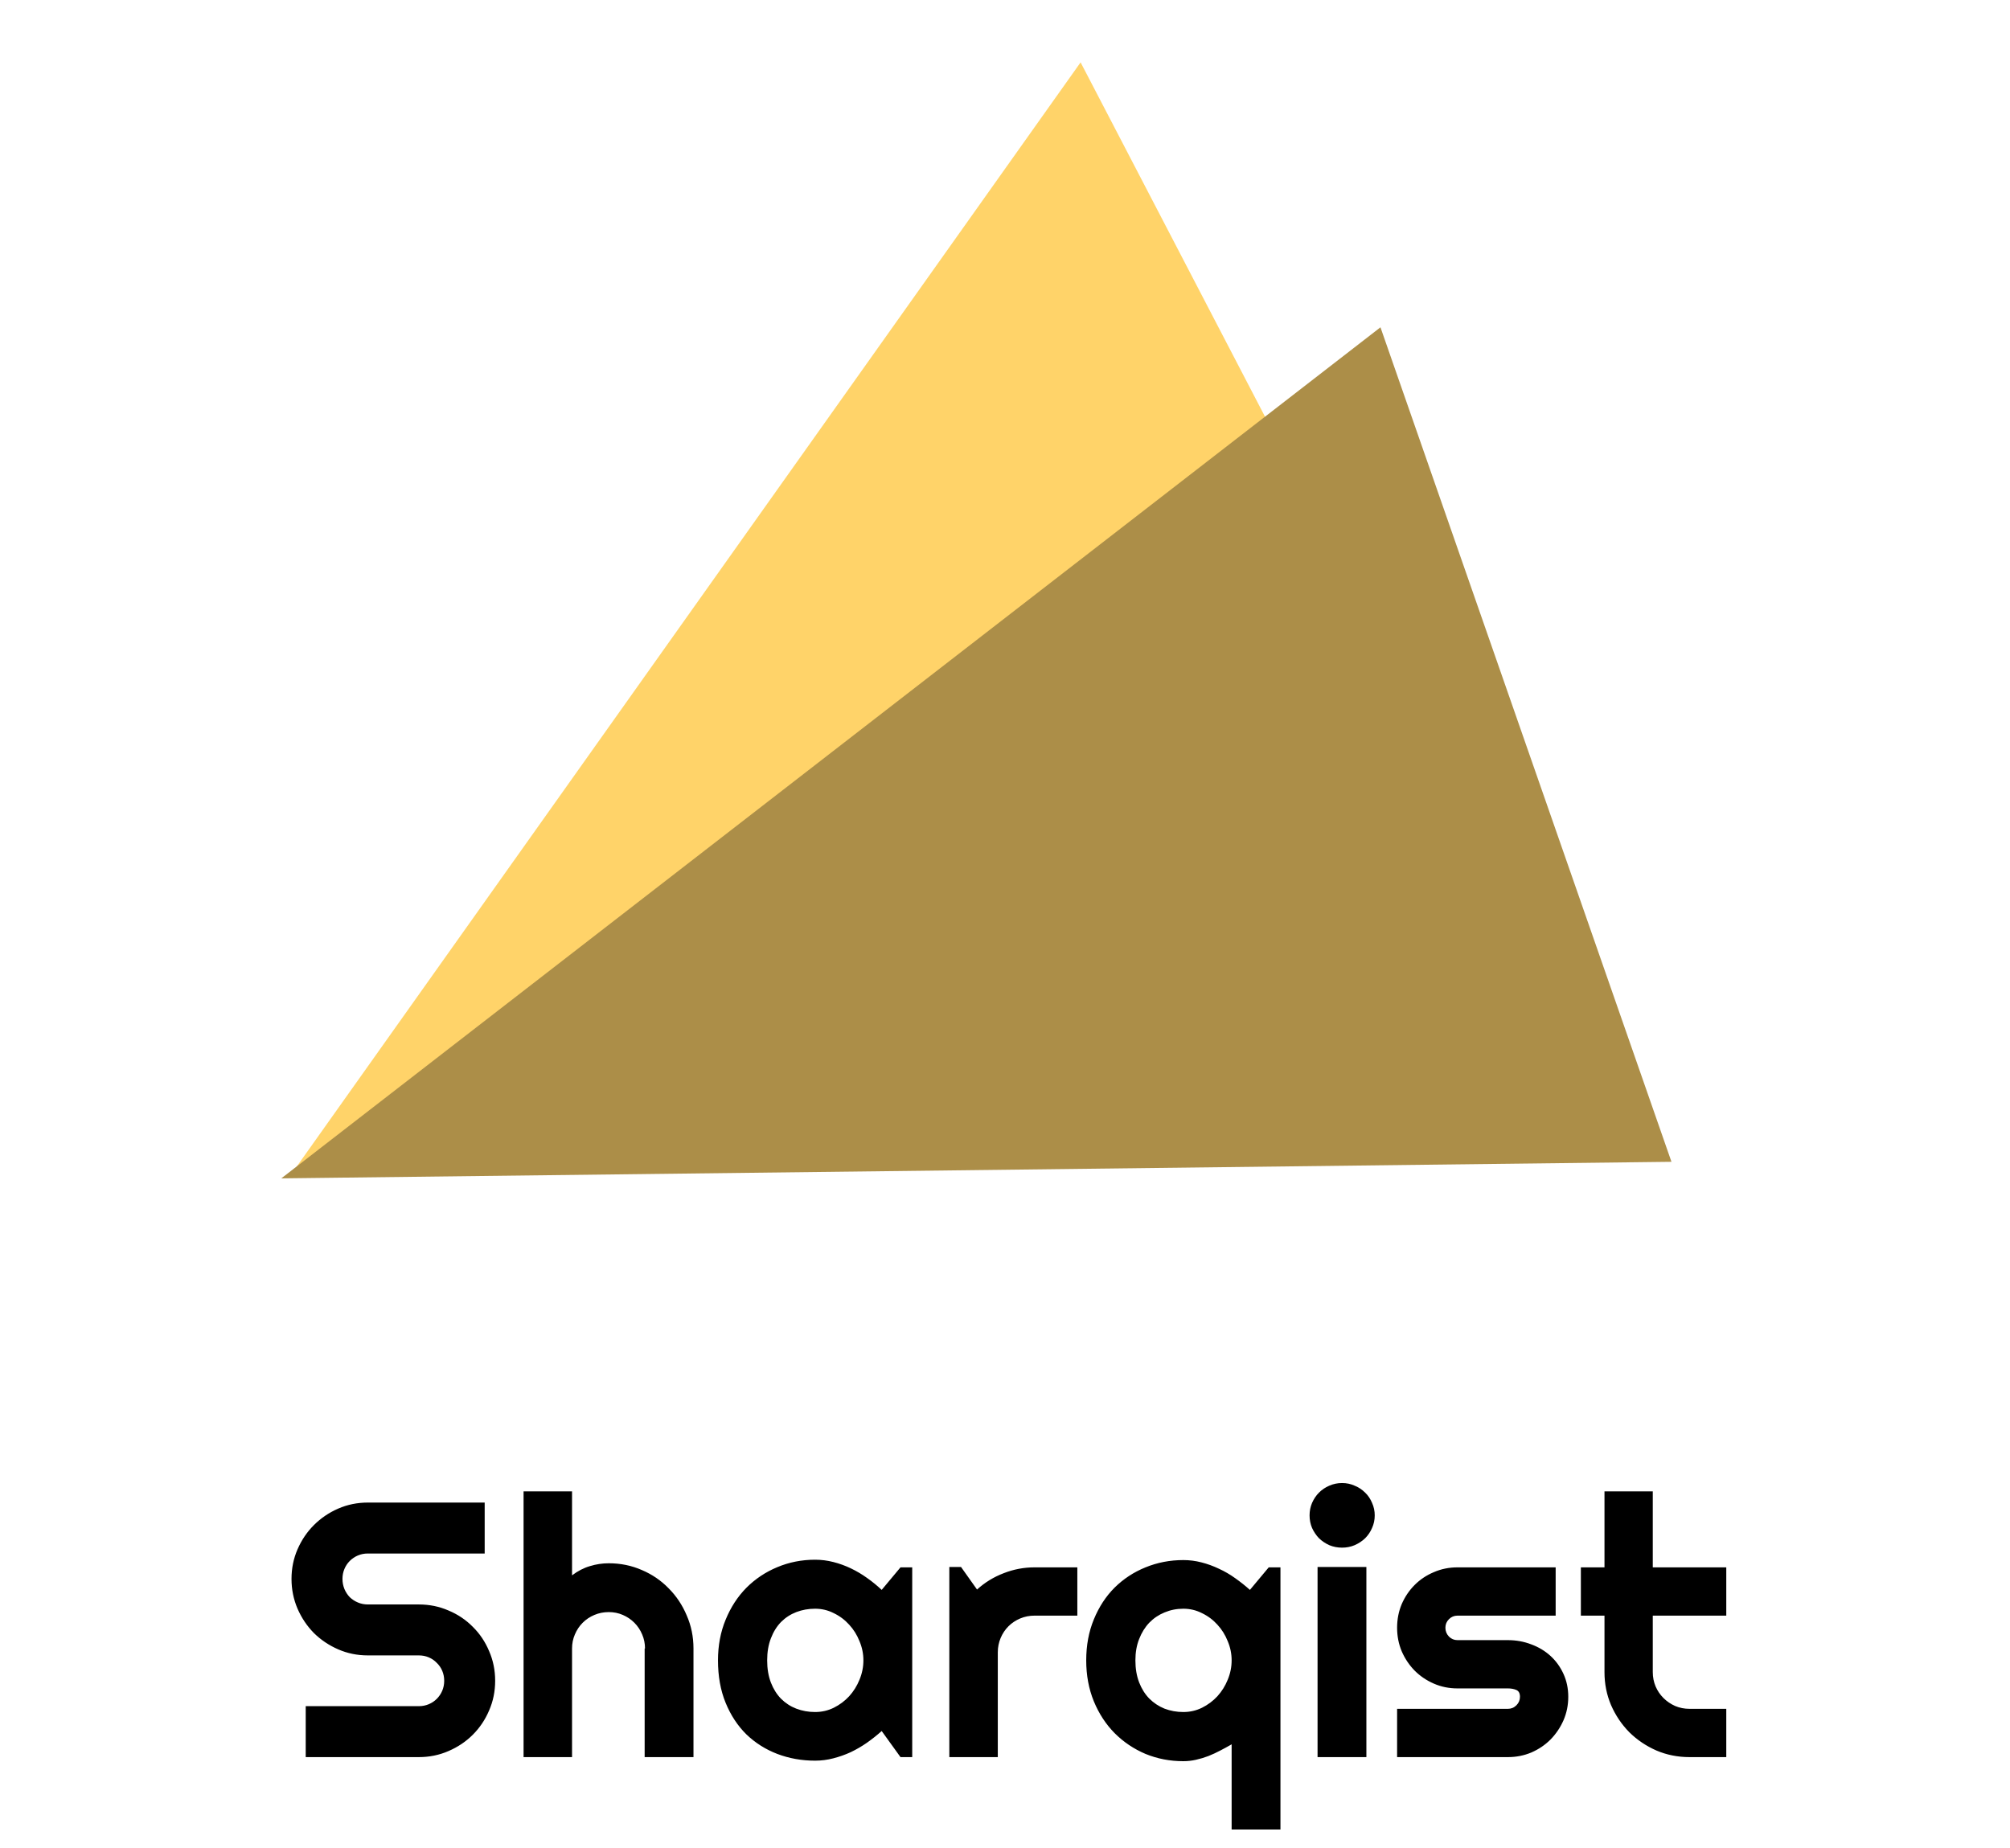<svg width="199" height="183" viewBox="0 0 199 183" fill="none" xmlns="http://www.w3.org/2000/svg">
<path d="M29.212 115.75L106.985 6.175L163.58 114.94L29.212 115.75Z" fill="#FFD369"/>
<path d="M27.851 116.689L136.673 32.411L165.483 115.049L27.851 116.689Z" fill="#AC8E48"/>
<path d="M28.861 156.352C28.861 155.309 29.061 154.33 29.459 153.416C29.857 152.502 30.396 151.705 31.076 151.025C31.768 150.334 32.57 149.789 33.484 149.391C34.398 148.992 35.377 148.793 36.42 148.793H47.986V153.838H36.42C36.068 153.838 35.74 153.902 35.435 154.031C35.131 154.16 34.861 154.342 34.627 154.576C34.404 154.799 34.228 155.062 34.1 155.367C33.971 155.672 33.906 156 33.906 156.352C33.906 156.703 33.971 157.037 34.1 157.354C34.228 157.658 34.404 157.928 34.627 158.162C34.861 158.385 35.131 158.561 35.435 158.689C35.74 158.818 36.068 158.883 36.42 158.883H41.465C42.508 158.883 43.486 159.082 44.4 159.48C45.326 159.867 46.129 160.406 46.809 161.098C47.5 161.777 48.039 162.58 48.426 163.506C48.824 164.42 49.023 165.398 49.023 166.441C49.023 167.484 48.824 168.463 48.426 169.377C48.039 170.291 47.5 171.094 46.809 171.785C46.129 172.465 45.326 173.004 44.4 173.402C43.486 173.801 42.508 174 41.465 174H30.268V168.955H41.465C41.816 168.955 42.145 168.891 42.449 168.762C42.754 168.633 43.018 168.457 43.24 168.234C43.475 168 43.656 167.73 43.785 167.426C43.914 167.121 43.978 166.793 43.978 166.441C43.978 166.09 43.914 165.762 43.785 165.457C43.656 165.152 43.475 164.889 43.24 164.666C43.018 164.432 42.754 164.25 42.449 164.121C42.145 163.992 41.816 163.928 41.465 163.928H36.42C35.377 163.928 34.398 163.729 33.484 163.33C32.57 162.932 31.768 162.393 31.076 161.713C30.396 161.021 29.857 160.219 29.459 159.305C29.061 158.379 28.861 157.395 28.861 156.352ZM56.635 174H51.836V147.686H56.635V156C57.209 155.566 57.801 155.262 58.41 155.086C59.02 154.898 59.641 154.805 60.273 154.805C61.434 154.805 62.523 155.027 63.543 155.473C64.562 155.906 65.447 156.51 66.197 157.283C66.959 158.045 67.557 158.941 67.99 159.973C68.436 160.992 68.658 162.082 68.658 163.242V174H63.824V163.242H63.859C63.859 162.75 63.766 162.287 63.578 161.854C63.391 161.408 63.133 161.021 62.805 160.693C62.477 160.365 62.096 160.107 61.662 159.92C61.228 159.732 60.766 159.639 60.273 159.639C59.77 159.639 59.295 159.732 58.85 159.92C58.404 160.107 58.018 160.365 57.69 160.693C57.361 161.021 57.103 161.408 56.916 161.854C56.728 162.287 56.635 162.75 56.635 163.242V174ZM90.314 174H89.154L87.291 171.416C86.834 171.826 86.348 172.213 85.832 172.576C85.328 172.928 84.795 173.238 84.232 173.508C83.67 173.766 83.09 173.971 82.492 174.123C81.906 174.275 81.309 174.352 80.699 174.352C79.375 174.352 78.127 174.129 76.955 173.684C75.795 173.238 74.775 172.594 73.897 171.75C73.029 170.895 72.344 169.852 71.84 168.621C71.336 167.391 71.084 165.99 71.084 164.42C71.084 162.955 71.336 161.613 71.84 160.395C72.344 159.164 73.029 158.109 73.897 157.23C74.775 156.352 75.795 155.672 76.955 155.191C78.127 154.699 79.375 154.453 80.699 154.453C81.309 154.453 81.912 154.529 82.51 154.682C83.107 154.834 83.688 155.045 84.25 155.314C84.812 155.584 85.346 155.9 85.85 156.264C86.365 156.627 86.846 157.02 87.291 157.441L89.154 155.209H90.314V174ZM85.481 164.42C85.481 163.764 85.352 163.131 85.094 162.521C84.848 161.9 84.508 161.355 84.074 160.887C83.641 160.406 83.131 160.025 82.545 159.744C81.971 159.451 81.356 159.305 80.699 159.305C80.043 159.305 79.422 159.416 78.836 159.639C78.262 159.861 77.758 160.189 77.324 160.623C76.902 161.057 76.568 161.596 76.322 162.24C76.076 162.873 75.953 163.6 75.953 164.42C75.953 165.24 76.076 165.973 76.322 166.617C76.568 167.25 76.902 167.783 77.324 168.217C77.758 168.65 78.262 168.979 78.836 169.201C79.422 169.424 80.043 169.535 80.699 169.535C81.356 169.535 81.971 169.395 82.545 169.113C83.131 168.82 83.641 168.439 84.074 167.971C84.508 167.49 84.848 166.945 85.094 166.336C85.352 165.715 85.481 165.076 85.481 164.42ZM98.787 174H93.988V155.174H95.148L96.731 157.406C97.504 156.703 98.383 156.164 99.367 155.789C100.352 155.402 101.371 155.209 102.426 155.209H106.662V159.99H102.426C101.922 159.99 101.447 160.084 101.002 160.271C100.557 160.459 100.17 160.717 99.842 161.045C99.514 161.373 99.256 161.76 99.068 162.205C98.881 162.65 98.787 163.125 98.787 163.629V174ZM126.771 181.172H121.938V172.734C121.574 172.945 121.199 173.15 120.812 173.35C120.438 173.549 120.045 173.73 119.635 173.895C119.236 174.047 118.826 174.17 118.404 174.264C117.994 174.357 117.578 174.404 117.156 174.404C115.832 174.404 114.584 174.164 113.412 173.684C112.252 173.191 111.232 172.506 110.354 171.627C109.486 170.748 108.801 169.699 108.297 168.48C107.793 167.25 107.541 165.896 107.541 164.42C107.541 162.932 107.793 161.578 108.297 160.359C108.801 159.129 109.486 158.08 110.354 157.213C111.232 156.346 112.252 155.678 113.412 155.209C114.584 154.729 115.832 154.488 117.156 154.488C117.766 154.488 118.363 154.564 118.949 154.717C119.547 154.869 120.127 155.08 120.689 155.35C121.252 155.607 121.785 155.918 122.289 156.281C122.805 156.645 123.291 157.031 123.748 157.441L125.611 155.209H126.771V181.172ZM121.938 164.42C121.938 163.764 121.809 163.131 121.551 162.521C121.305 161.9 120.965 161.355 120.531 160.887C120.098 160.406 119.588 160.025 119.002 159.744C118.428 159.451 117.812 159.305 117.156 159.305C116.5 159.305 115.879 159.428 115.293 159.674C114.719 159.908 114.215 160.248 113.781 160.693C113.359 161.139 113.025 161.678 112.779 162.311C112.533 162.932 112.41 163.635 112.41 164.42C112.41 165.229 112.533 165.955 112.779 166.6C113.025 167.232 113.359 167.766 113.781 168.199C114.215 168.633 114.719 168.967 115.293 169.201C115.879 169.424 116.5 169.535 117.156 169.535C117.812 169.535 118.428 169.395 119.002 169.113C119.588 168.82 120.098 168.439 120.531 167.971C120.965 167.49 121.305 166.945 121.551 166.336C121.809 165.715 121.938 165.076 121.938 164.42ZM136.105 150.059C136.105 150.504 136.018 150.92 135.842 151.307C135.678 151.693 135.449 152.033 135.156 152.326C134.863 152.607 134.518 152.836 134.119 153.012C133.732 153.176 133.316 153.258 132.871 153.258C132.426 153.258 132.004 153.176 131.605 153.012C131.219 152.836 130.879 152.607 130.586 152.326C130.305 152.033 130.076 151.693 129.9 151.307C129.736 150.92 129.654 150.504 129.654 150.059C129.654 149.625 129.736 149.215 129.9 148.828C130.076 148.43 130.305 148.09 130.586 147.809C130.879 147.516 131.219 147.287 131.605 147.123C132.004 146.947 132.426 146.859 132.871 146.859C133.316 146.859 133.732 146.947 134.119 147.123C134.518 147.287 134.863 147.516 135.156 147.809C135.449 148.09 135.678 148.43 135.842 148.828C136.018 149.215 136.105 149.625 136.105 150.059ZM135.279 174H130.445V155.174H135.279V174ZM149.289 174H138.32V169.219H149.289C149.617 169.219 149.898 169.102 150.133 168.867C150.367 168.633 150.484 168.352 150.484 168.023C150.484 167.684 150.367 167.461 150.133 167.355C149.898 167.25 149.617 167.197 149.289 167.197H144.297C143.465 167.197 142.686 167.039 141.959 166.723C141.232 166.406 140.6 165.979 140.061 165.439C139.521 164.889 139.094 164.25 138.777 163.523C138.473 162.797 138.32 162.018 138.32 161.186C138.32 160.354 138.473 159.574 138.777 158.848C139.094 158.121 139.521 157.488 140.061 156.949C140.6 156.41 141.232 155.988 141.959 155.684C142.686 155.367 143.465 155.209 144.297 155.209H154.018V159.99H144.297C143.969 159.99 143.688 160.107 143.453 160.342C143.219 160.576 143.102 160.857 143.102 161.186C143.102 161.525 143.219 161.818 143.453 162.064C143.688 162.299 143.969 162.416 144.297 162.416H149.289C150.109 162.416 150.883 162.557 151.609 162.838C152.336 163.107 152.969 163.488 153.508 163.98C154.047 164.473 154.475 165.064 154.791 165.756C155.107 166.447 155.266 167.203 155.266 168.023C155.266 168.855 155.107 169.635 154.791 170.361C154.475 171.076 154.047 171.709 153.508 172.26C152.969 172.799 152.336 173.227 151.609 173.543C150.883 173.848 150.109 174 149.289 174ZM167.271 174C166.111 174 165.021 173.783 164.002 173.35C162.982 172.904 162.086 172.301 161.312 171.539C160.551 170.766 159.947 169.869 159.502 168.85C159.068 167.83 158.852 166.74 158.852 165.58V159.99H156.514V155.209H158.852V147.686H163.633V155.209H170.91V159.99H163.633V165.58C163.633 166.084 163.727 166.559 163.914 167.004C164.102 167.438 164.359 167.818 164.688 168.146C165.016 168.475 165.402 168.738 165.848 168.938C166.293 169.125 166.768 169.219 167.271 169.219H170.91V174H167.271Z" fill="black"/>
</svg>
